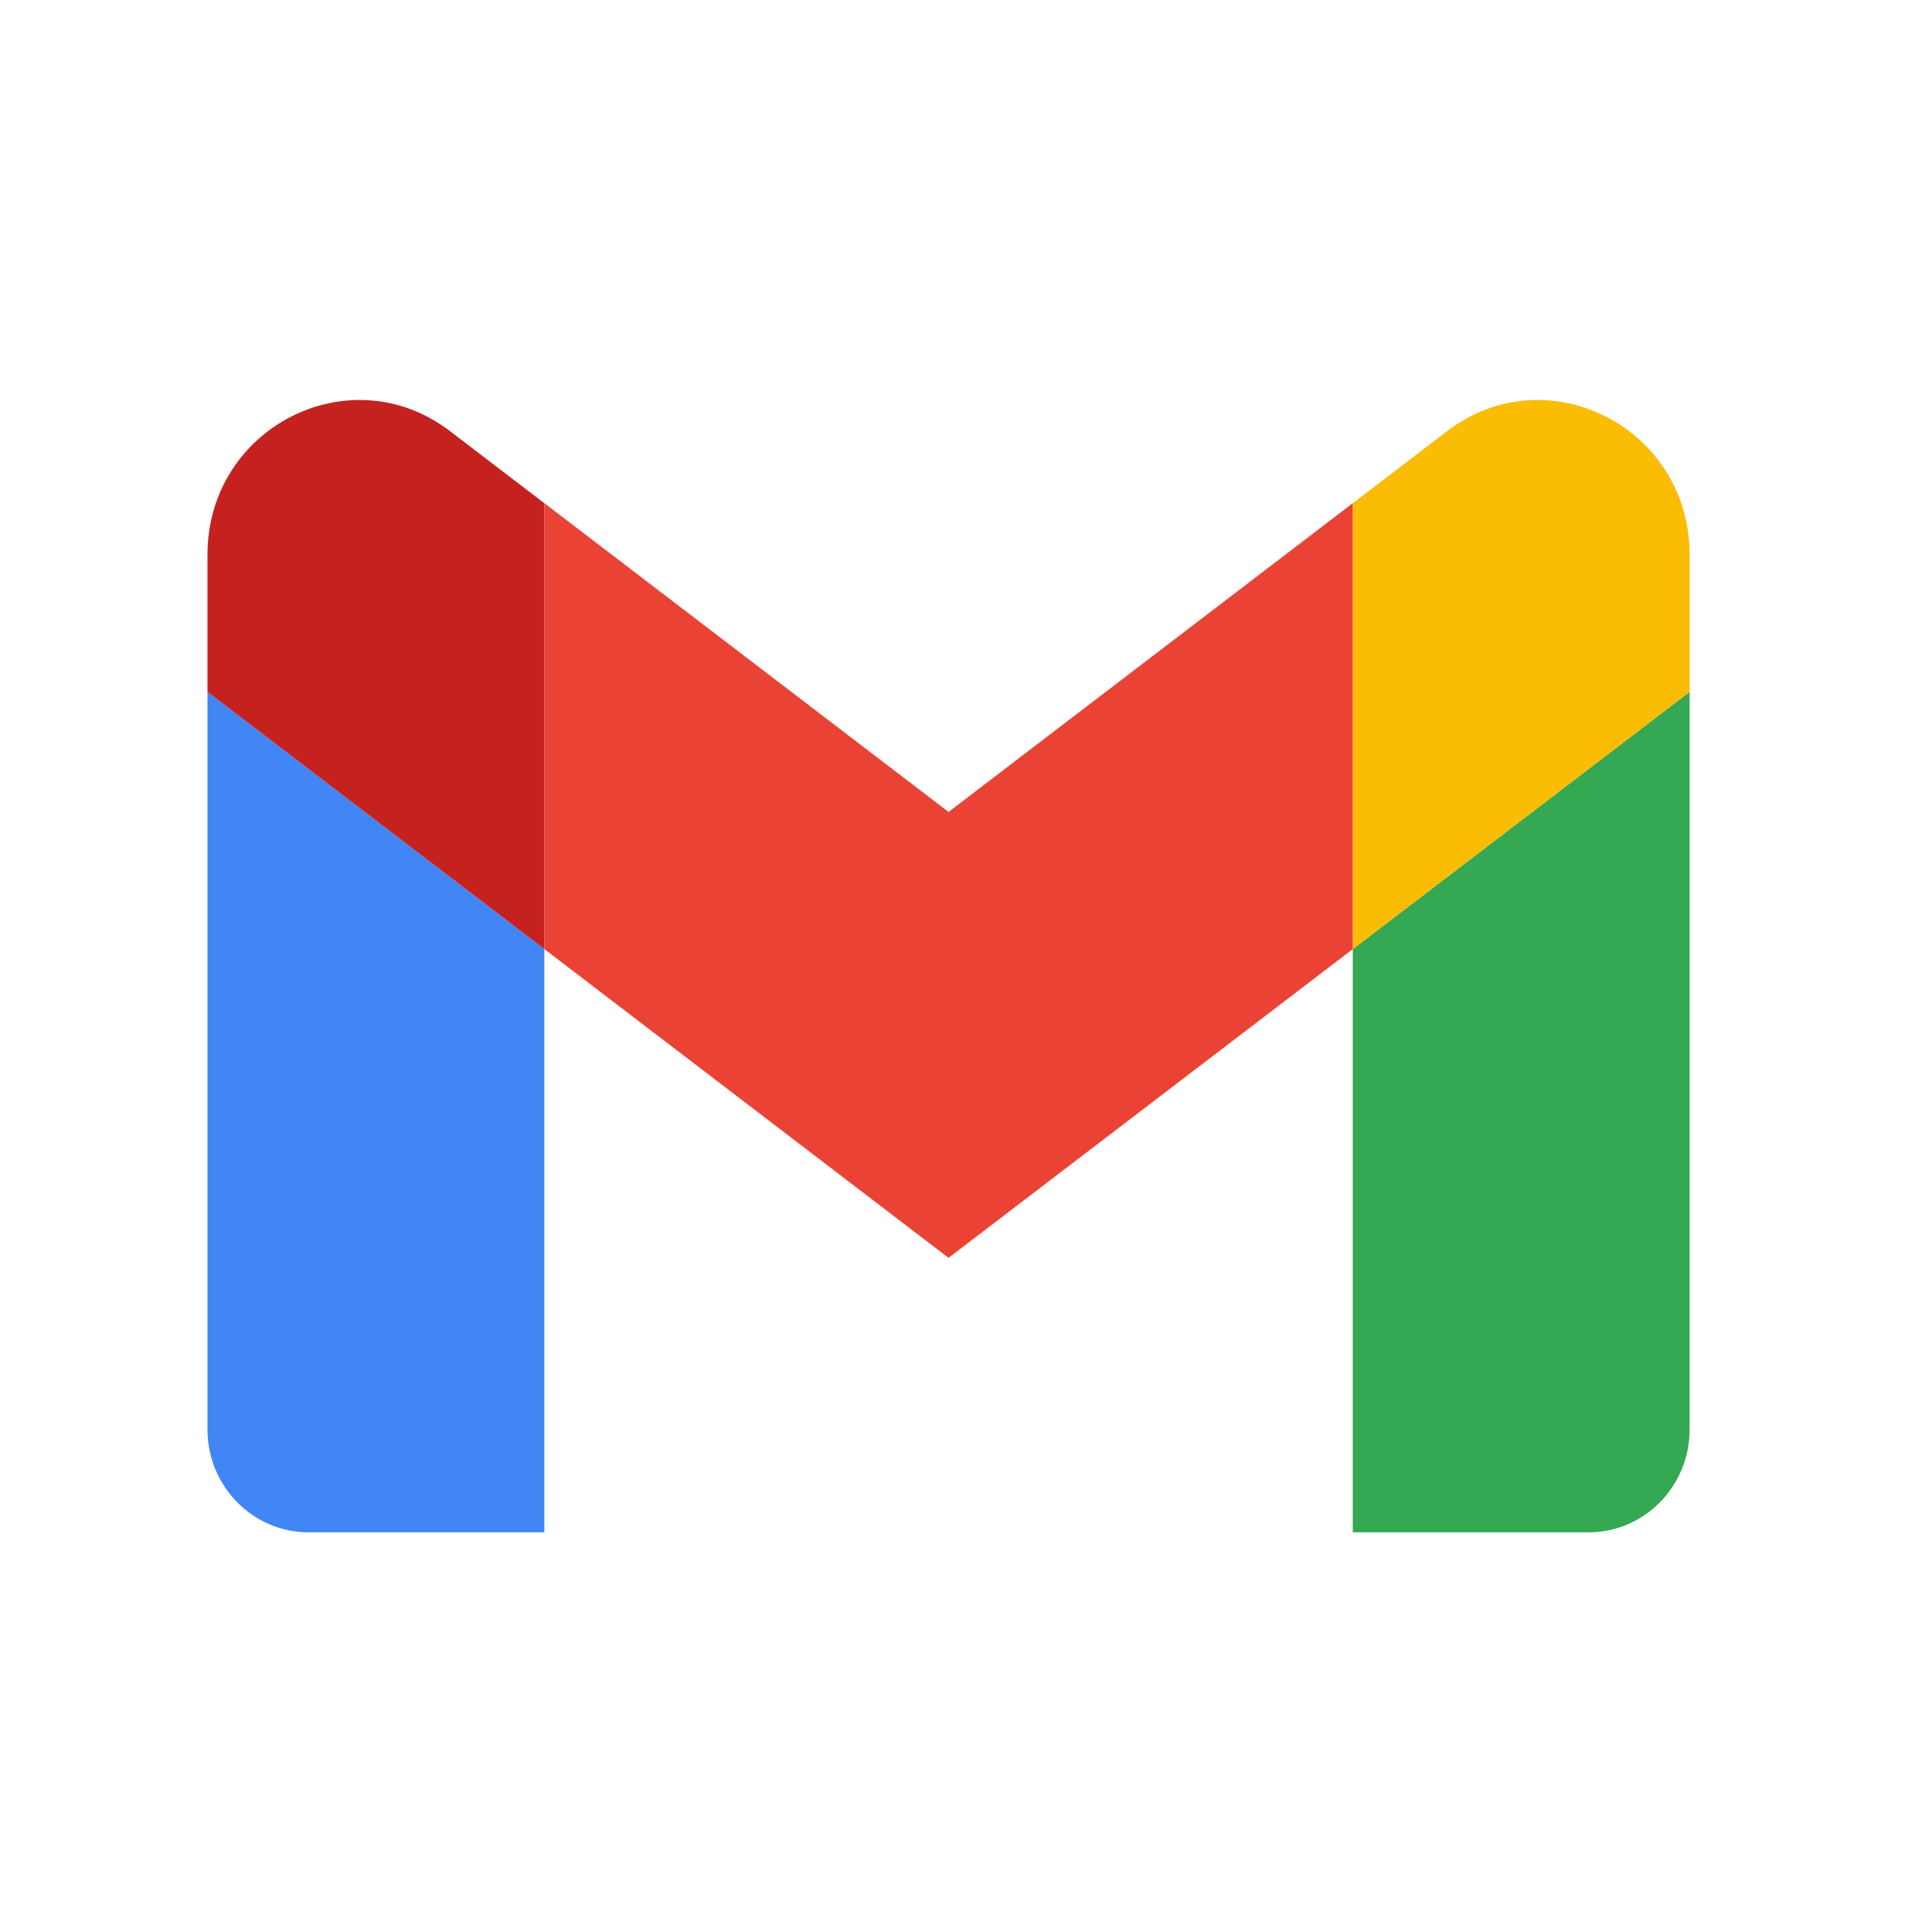 <svg width="31" height="31" viewBox="0 0 31 31" fill="none" xmlns="http://www.w3.org/2000/svg">
<g clip-path="url(#clip0_104_502)">
<path d="M4.951 24.587H8.734V15.229L3.329 11.101V22.935C3.329 23.849 4.057 24.587 4.951 24.587Z" fill="#4285F4"/>
<path d="M21.706 24.587H25.49C26.387 24.587 27.111 23.846 27.111 22.936V11.101L21.706 15.229" fill="#34A853"/>
<path d="M21.706 8.074V15.23L27.111 11.101V8.9C27.111 6.858 24.823 5.693 23.22 6.918" fill="#FBBC04"/>
<path d="M8.735 15.229V8.074L15.22 13.028L21.706 8.074V15.229L15.22 20.183" fill="#EA4335"/>
<path d="M3.329 8.9V11.101L8.734 15.229V8.074L7.221 6.918C5.616 5.693 3.329 6.858 3.329 8.9Z" fill="#C5221F"/>
</g>
<defs>
<clipPath id="clip0_104_502">
<rect width="30.441" height="31" fill="white"/>
</clipPath>
</defs>
</svg>
